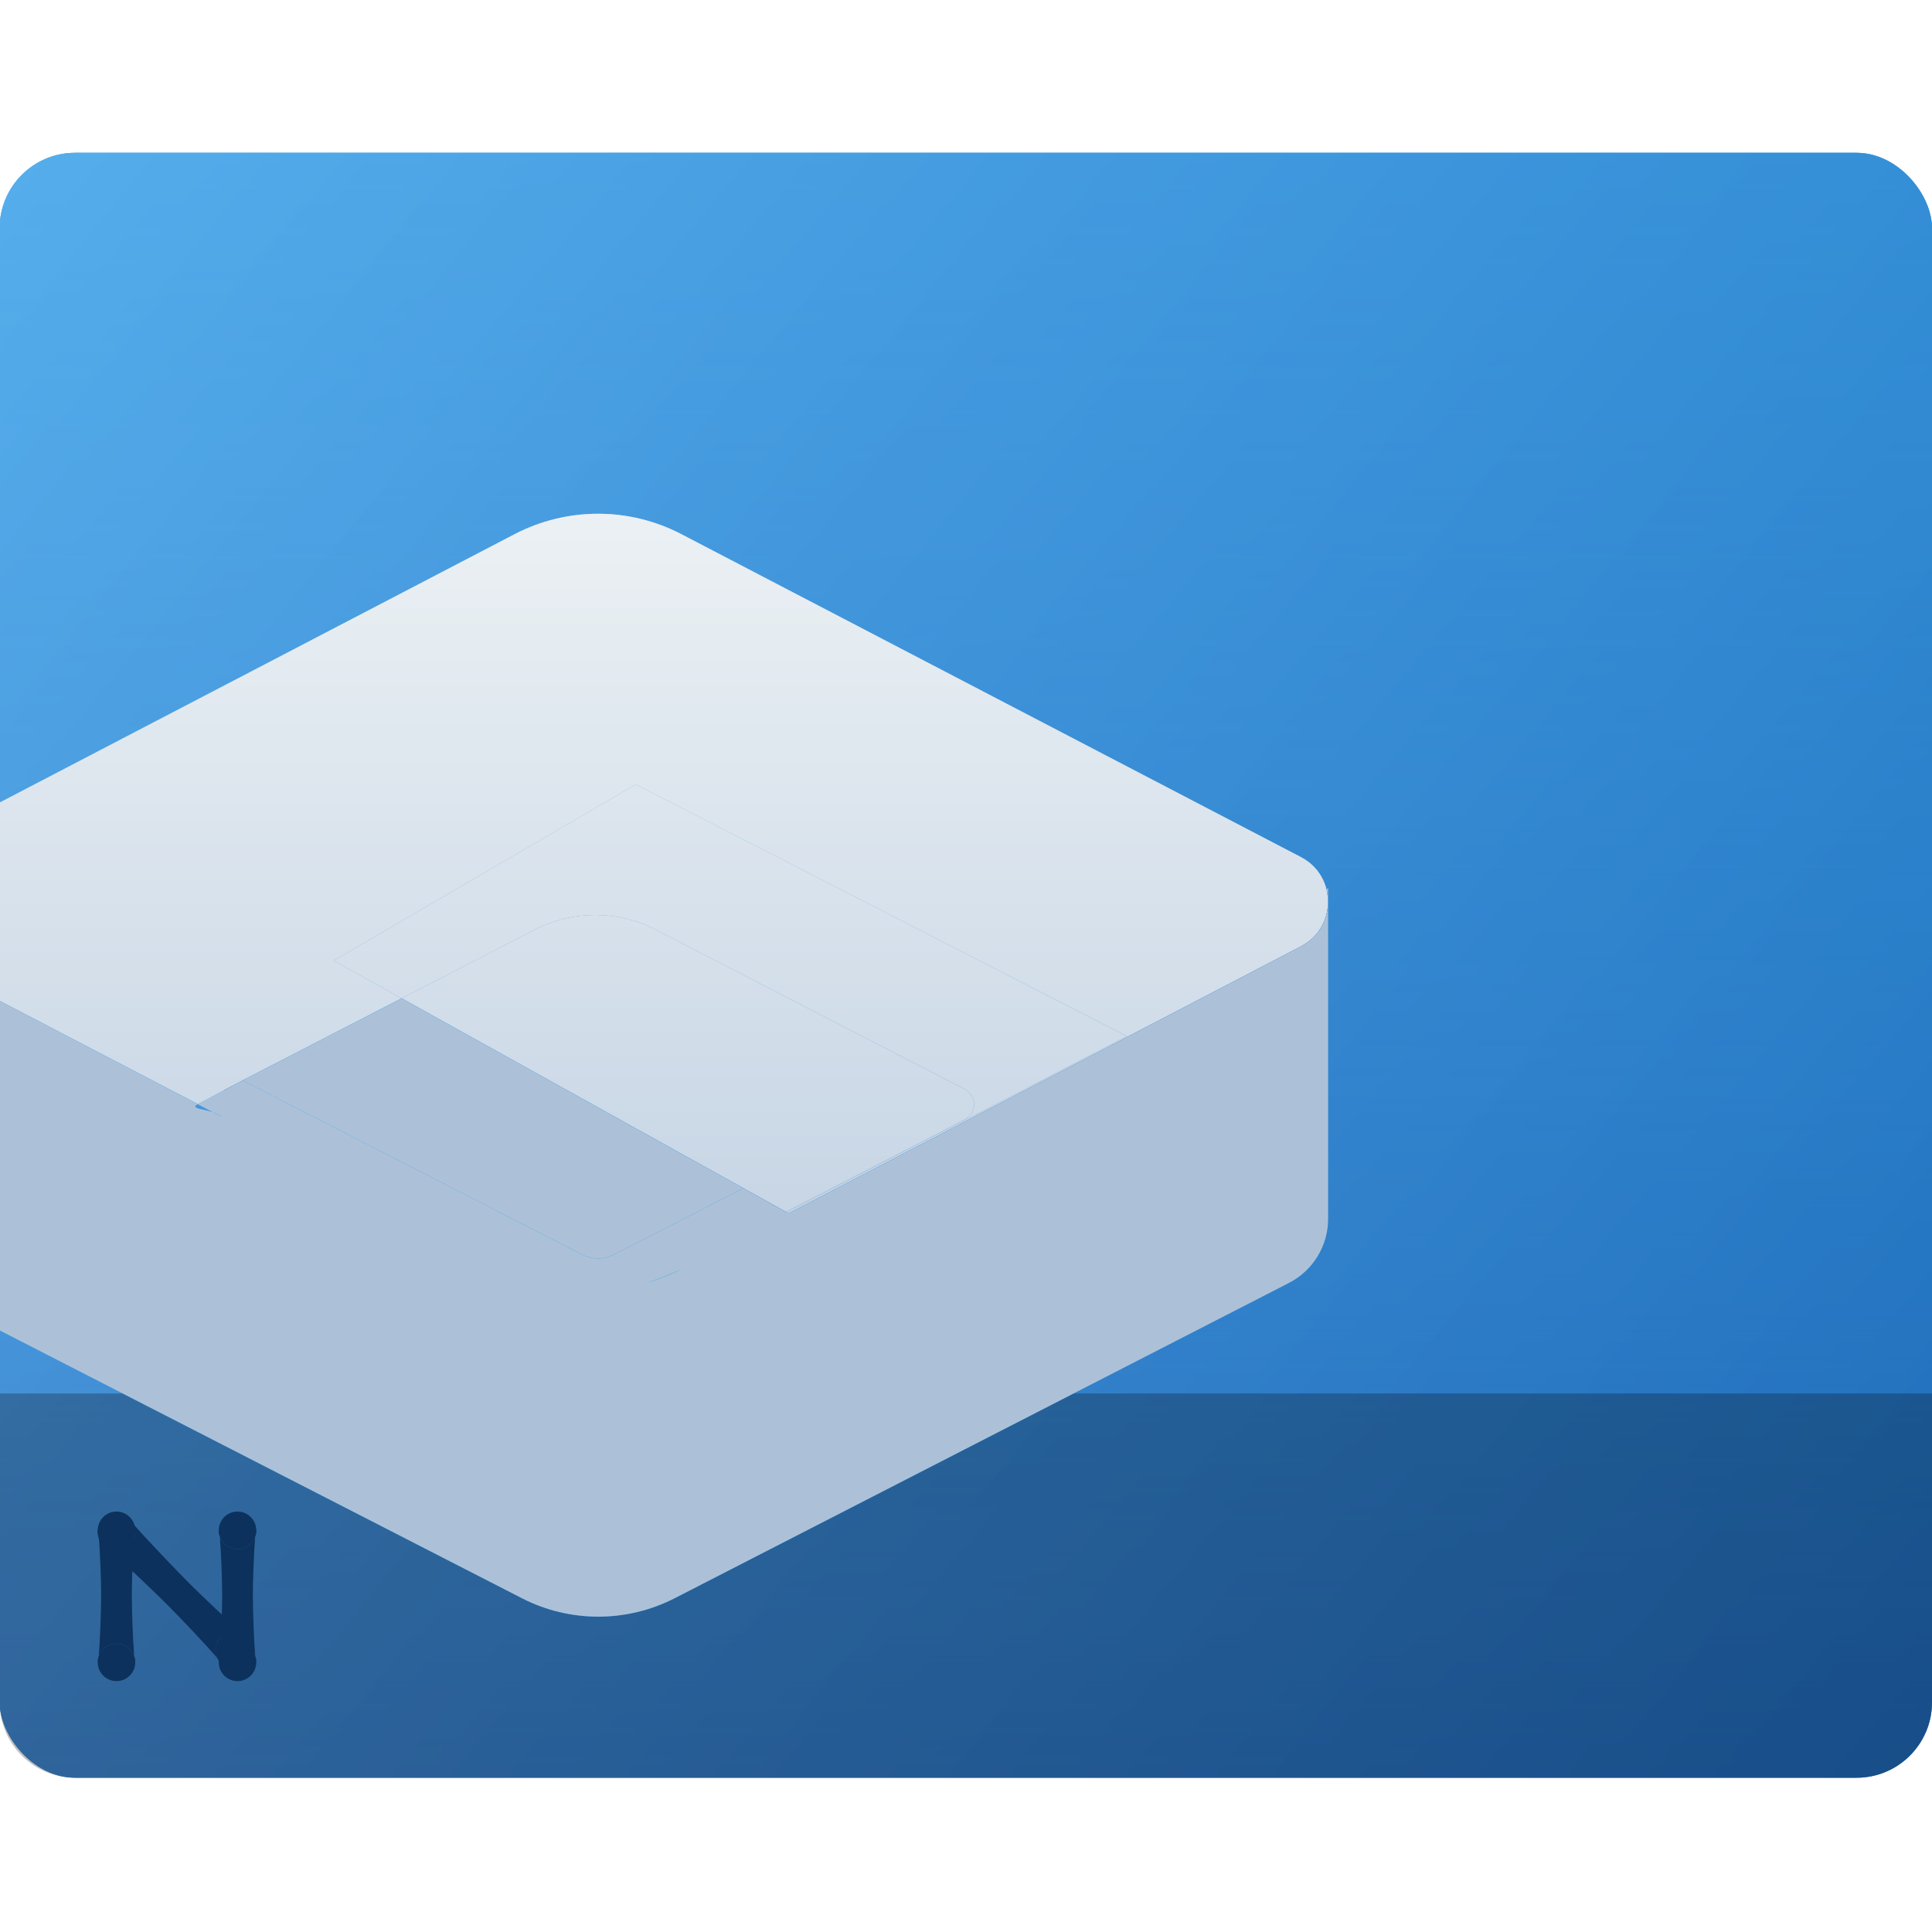 <svg width="1024" height="1024" viewBox="0 0 1024 1024" fill="none" xmlns="http://www.w3.org/2000/svg">
<g clip-path="url(#clip0_510_2)">
<rect opacity="0.4" x="-0.17" y="81" width="1024.17" height="861.234" rx="40" fill="url(#paint0_linear_510_2)"/>
<rect x="-0.17" y="81" width="1024.17" height="861.234" rx="40" fill="url(#paint1_linear_510_2)"/>
<rect x="-0.17" y="81" width="1024.17" height="861.234" rx="40" fill="white" fill-opacity="0.2" style="mix-blend-mode:soft-light"/>
<g opacity="0.5">
<rect x="-0.17" y="81" width="1024.17" height="861.234" rx="40" fill="url(#paint2_linear_510_2)"/>
<rect x="-0.17" y="81" width="1024.17" height="861.234" rx="40" fill="url(#paint3_linear_510_2)" fill-opacity="0.45"/>
<rect x="-0.17" y="81" width="1024.17" height="861.234" rx="40" fill="url(#paint4_linear_510_2)" fill-opacity="0.3"/>
<rect x="-0.17" y="81" width="1024.17" height="861.234" rx="40" fill="url(#paint5_linear_510_2)" fill-opacity="0.44"/>
</g>
<path d="M-0.17 738.564H1024V902.234C1024 924.326 1006.09 942.234 984 942.234H39.83C17.739 942.234 -0.17 924.326 -0.17 902.234V738.564Z" fill="black" fill-opacity="0.25" style="mix-blend-mode:multiply"/>
<g filter="url(#filter0_d_510_2)">
<path d="M511.292 537.256L347.528 452.75C327.438 442.365 303.543 442.365 283.453 452.75L212.885 489.165L416.56 602.318L511.292 553.434C517.912 550.048 517.912 540.642 511.292 537.256Z" fill="url(#paint6_linear_510_2)"/>
<path d="M511.292 537.256L347.528 452.75C327.438 442.365 303.543 442.365 283.453 452.75L212.885 489.165L416.56 602.318L511.292 553.434C517.912 550.048 517.912 540.642 511.292 537.256Z" fill="white" fill-opacity="0.55" style="mix-blend-mode:overlay"/>
<path d="M347.528 452.75L511.292 537.256C517.912 540.642 517.912 550.048 511.292 553.434L416.56 602.318L417.053 602.591L597.196 509.184L336.989 375.745L176.862 469.152L212.885 489.165L283.453 452.75C303.543 442.365 327.438 442.365 347.528 452.75Z" fill="url(#paint7_linear_510_2)"/>
<path d="M347.528 452.75L511.292 537.256C517.912 540.642 517.912 550.048 511.292 553.434L416.56 602.318L417.053 602.591L597.196 509.184L336.989 375.745L176.862 469.152L212.885 489.165L283.453 452.75C303.543 442.365 327.438 442.365 347.528 452.75Z" fill="white" fill-opacity="0.55" style="mix-blend-mode:overlay"/>
<path d="M689.552 414.279L361.084 243.095C333.45 228.699 300.52 228.699 272.803 243.095L-55.666 414.279C-74.778 424.291 -74.778 451.594 -55.666 461.605L117.416 551.808C113.184 547.672 113.942 540.195 119.69 537.256L212.885 489.165L176.862 469.152L336.989 375.745L597.196 509.184L417.053 602.591L416.56 602.318L347.528 637.94C346.291 638.579 345.04 639.179 343.776 639.74C349.7 638.008 355.498 635.691 361.084 632.789L689.552 461.605C708.665 451.594 708.665 424.291 689.552 414.279Z" fill="url(#paint8_linear_510_2)"/>
<path d="M689.552 414.279L361.084 243.095C333.45 228.699 300.52 228.699 272.803 243.095L-55.666 414.279C-74.778 424.291 -74.778 451.594 -55.666 461.605L117.416 551.808C113.184 547.672 113.942 540.195 119.69 537.256L212.885 489.165L176.862 469.152L336.989 375.745L597.196 509.184L417.053 602.591L416.56 602.318L347.528 637.94C346.291 638.579 345.04 639.179 343.776 639.74C349.7 638.008 355.498 635.691 361.084 632.789L689.552 461.605C708.665 451.594 708.665 424.291 689.552 414.279Z" fill="white" fill-opacity="0.55" style="mix-blend-mode:overlay"/>
<path d="M308.461 624.932C313.839 627.663 320.127 627.663 325.505 624.932L394.002 589.785L212.885 489.165L128.615 532.65L308.461 624.932Z" fill="url(#paint9_linear_510_2)"/>
<path fill-rule="evenodd" clip-rule="evenodd" d="M-69.981 430.747L-69.146 431.176C-69.631 433.061 -69.909 434.993 -69.981 436.931V430.747ZM-69.981 436.931C-70.006 437.605 -70.006 438.28 -69.981 438.954V436.931ZM417.946 603.155L394.002 589.785L325.505 624.932C320.127 627.663 313.839 627.663 308.461 624.932L128.615 532.65L104.876 545.273C99.129 548.213 113.184 547.672 117.416 551.808L-55.666 461.605C-64.876 456.781 -69.648 447.94 -69.981 438.954V605.903C-69.981 620.299 -61.956 633.454 -49.214 639.991L276.69 807.121C302.007 820.111 332.124 820.111 357.524 807.121L683.18 639.991C695.921 633.454 703.947 620.299 703.947 605.985V430.747L703.042 431.211C705.925 442.488 701.428 455.385 689.553 461.605L361.084 632.79C355.498 635.691 349.7 638.008 343.776 639.74C345.04 639.179 359.847 633.429 361.084 632.79L417.946 603.155Z" fill="url(#paint10_linear_510_2)"/>
<path d="M361.084 632.79C359.847 633.429 345.04 639.179 343.776 639.74C349.7 638.008 355.498 635.691 361.084 632.79Z" fill="url(#paint11_linear_510_2)"/>
<path d="M308.461 624.932C313.839 627.663 320.127 627.663 325.505 624.932L394.002 589.785L212.885 489.165L128.615 532.65L308.461 624.932Z" fill="#ACC1D8"/>
<path fill-rule="evenodd" clip-rule="evenodd" d="M-69.981 430.747L-69.146 431.176C-69.631 433.061 -69.909 434.993 -69.981 436.931V430.747ZM-69.981 436.931C-70.006 437.605 -70.006 438.28 -69.981 438.954V436.931ZM417.946 603.155L394.002 589.785L325.505 624.932C320.127 627.663 313.839 627.663 308.461 624.932L128.615 532.65L104.876 545.273C99.129 548.213 113.184 547.672 117.416 551.808L-55.666 461.605C-64.876 456.781 -69.648 447.94 -69.981 438.954V605.903C-69.981 620.299 -61.956 633.454 -49.214 639.991L276.69 807.121C302.007 820.111 332.124 820.111 357.524 807.121L683.18 639.991C695.921 633.454 703.947 620.299 703.947 605.985V430.747L703.042 431.211C705.925 442.488 701.428 455.385 689.553 461.605L361.084 632.79C355.498 635.691 349.7 638.008 343.776 639.74C345.04 639.179 359.847 633.429 361.084 632.79L417.946 603.155Z" fill="#ACC1D8"/>
<path d="M361.084 632.79C359.847 633.429 345.04 639.179 343.776 639.74C349.7 638.008 355.498 635.691 361.084 632.79Z" fill="#ACC1D8"/>
</g>
<path d="M61.738 801.159C67.15 801.159 71.552 805.486 71.672 810.87C71.674 810.945 71.675 811.02 71.675 811.095C71.675 812.259 71.475 813.377 71.107 814.415C69.741 818.27 66.062 821.032 61.738 821.032C57.414 821.032 53.735 818.27 52.369 814.415C52.001 813.377 51.801 812.259 51.801 811.095C51.801 811.02 51.802 810.945 51.803 810.87C51.923 805.486 56.325 801.159 61.738 801.159Z" fill="#0C315C"/>
<path d="M61.738 871.147C66.087 871.147 69.783 873.94 71.13 877.831C71.483 878.85 71.675 879.944 71.675 881.084C71.675 886.572 67.226 891.021 61.738 891.021C56.25 891.021 51.801 886.572 51.801 881.084C51.801 879.944 51.993 878.85 52.346 877.831C53.693 873.94 57.389 871.147 61.738 871.147Z" fill="#0C315C"/>
<path d="M52.369 814.415C53.088 823.684 53.608 837.443 53.608 844.745C53.608 853.892 53.077 868.835 52.346 877.831C53.693 873.94 57.389 871.147 61.738 871.147C66.087 871.147 69.783 873.94 71.13 877.831C70.398 868.835 69.868 853.892 69.868 844.745C69.868 837.443 70.387 823.684 71.107 814.415C69.741 818.27 66.062 821.032 61.738 821.032C57.414 821.032 53.735 818.27 52.369 814.415Z" fill="#0C315C"/>
<path fill-rule="evenodd" clip-rule="evenodd" d="M51.803 810.87C52.001 810.88 52.191 812.124 52.369 814.415ZM51.801 810.87C51.802 810.87 51.803 810.87 51.803 810.87C51.802 810.945 51.801 811.02 51.801 811.095C51.801 812.259 52.001 813.377 52.369 814.415M52.346 877.831C52.174 879.944 51.991 881.084 51.801 881.084C51.801 879.944 51.993 878.85 52.346 877.831Z" fill="#0C315C"/>
<path fill-rule="evenodd" clip-rule="evenodd" d="M71.675 810.87C71.674 810.87 71.673 810.87 71.672 810.87C71.475 810.88 71.285 812.124 71.107 814.415C71.475 813.377 71.675 812.259 71.675 811.095C71.675 811.02 71.674 810.945 71.672 810.87M71.675 881.084C71.485 881.084 71.302 879.944 71.13 877.831C71.483 878.85 71.675 879.944 71.675 881.084Z" fill="#0C315C"/>
<path d="M125.882 801.159C131.295 801.159 135.697 805.486 135.817 810.87C135.818 810.945 135.819 811.02 135.819 811.095C135.819 812.259 135.619 813.377 135.251 814.415C133.885 818.27 130.206 821.032 125.882 821.032C121.558 821.032 117.879 818.27 116.513 814.415C116.146 813.377 115.945 812.259 115.945 811.095C115.945 811.02 115.946 810.945 115.948 810.87C116.068 805.486 120.47 801.159 125.882 801.159Z" fill="#0C315C"/>
<path d="M125.882 871.147C130.231 871.147 133.927 873.94 135.275 877.831C135.627 878.85 135.819 879.944 135.819 881.084C135.819 886.572 131.37 891.021 125.882 891.021C120.394 891.021 115.945 886.572 115.945 881.084C115.945 879.944 116.137 878.85 116.49 877.831C117.837 873.94 121.534 871.147 125.882 871.147Z" fill="#0C315C"/>
<path d="M116.513 814.415C117.233 823.684 117.752 837.443 117.752 844.745C117.752 853.892 117.222 868.835 116.49 877.831C117.837 873.94 121.534 871.147 125.882 871.147C130.231 871.147 133.927 873.94 135.275 877.831C134.543 868.835 134.012 853.892 134.012 844.745C134.012 837.443 134.532 823.684 135.251 814.415C133.885 818.27 130.206 821.032 125.882 821.032C121.558 821.032 117.879 818.27 116.513 814.415Z" fill="#0C315C"/>
<path fill-rule="evenodd" clip-rule="evenodd" d="M115.948 810.87C116.145 810.88 116.335 812.124 116.513 814.415ZM115.945 810.87C115.946 810.87 115.947 810.87 115.948 810.87C115.946 810.945 115.945 811.02 115.945 811.095C115.945 812.259 116.146 813.377 116.513 814.415M116.49 877.831C116.318 879.944 116.135 881.084 115.945 881.084C115.945 879.944 116.137 878.85 116.49 877.831Z" fill="#0C315C"/>
<path fill-rule="evenodd" clip-rule="evenodd" d="M135.819 810.87C135.818 810.87 135.817 810.87 135.817 810.87C135.619 810.88 135.429 812.124 135.251 814.415C135.619 813.377 135.819 812.259 135.819 811.095C135.819 811.02 135.818 810.945 135.817 810.87M135.819 881.084C135.629 881.084 135.446 879.944 135.275 877.831C135.627 878.85 135.819 879.944 135.819 881.084Z" fill="#0C315C"/>
<path d="M54.687 805.059C58.514 801.232 64.687 801.18 68.578 804.902C68.633 804.953 68.686 805.006 68.74 805.059C69.563 805.882 70.211 806.814 70.685 807.808C72.446 811.5 71.797 816.055 68.74 819.112C65.682 822.17 61.128 822.818 57.435 821.058C56.441 820.584 55.51 819.935 54.687 819.112C54.634 819.059 54.581 819.005 54.529 818.951C50.807 815.059 50.86 808.887 54.687 805.059Z" fill="#0C315C"/>
<path d="M117.132 867.505C120.207 864.43 124.796 863.792 128.5 865.59C129.47 866.061 130.38 866.699 131.185 867.505C135.066 871.385 135.066 877.677 131.185 881.558C127.305 885.438 121.013 885.438 117.132 881.558C116.327 880.752 115.689 879.843 115.217 878.873C113.419 875.169 114.057 870.58 117.132 867.505Z" fill="#0C315C"/>
<path d="M57.435 821.058C64.499 827.103 83.538 845.408 88.701 850.572C95.169 857.039 109.374 871.994 115.217 878.873C113.419 875.169 114.057 870.58 117.132 867.505C120.207 864.43 124.796 863.792 128.5 865.59C121.622 859.746 106.667 845.541 100.199 839.074C95.036 833.91 76.731 814.871 70.685 807.808C72.446 811.5 71.797 816.055 68.74 819.112C65.682 822.17 61.128 822.818 57.435 821.058Z" fill="#0C315C"/>
<path fill-rule="evenodd" clip-rule="evenodd" d="M54.529 818.951C54.676 818.819 55.69 819.564 57.435 821.058ZM54.527 818.953C54.528 818.952 54.528 818.951 54.529 818.951C54.581 819.005 54.634 819.059 54.687 819.112C55.51 819.935 56.441 820.584 57.435 821.058M115.217 878.873C116.59 880.488 117.267 881.424 117.132 881.558C116.327 880.752 115.689 879.843 115.217 878.873Z" fill="#0C315C"/>
<path fill-rule="evenodd" clip-rule="evenodd" d="M68.58 804.9C68.579 804.9 68.579 804.901 68.578 804.902C68.446 805.049 69.192 806.063 70.685 807.808C70.211 806.814 69.563 805.882 68.74 805.059C68.686 805.006 68.633 804.953 68.578 804.902M131.185 867.505C131.051 867.639 130.116 866.963 128.5 865.59C129.47 866.061 130.38 866.699 131.185 867.505Z" fill="#0C315C"/>
</g>
<defs>
<filter id="filter0_d_510_2" x="-110" y="232.298" width="853.947" height="664.565" filterUnits="userSpaceOnUse" color-interpolation-filters="sRGB">
<feFlood flood-opacity="0" result="BackgroundImageFix"/>
<feColorMatrix in="SourceAlpha" type="matrix" values="0 0 0 0 0 0 0 0 0 0 0 0 0 0 0 0 0 0 127 0" result="hardAlpha"/>
<feOffset dy="40"/>
<feGaussianBlur stdDeviation="20"/>
<feComposite in2="hardAlpha" operator="out"/>
<feColorMatrix type="matrix" values="0 0 0 0 0.027 0 0 0 0 0.141 0 0 0 0 0.546 0 0 0 0.24 0"/>
<feBlend mode="normal" in2="BackgroundImageFix" result="effect1_dropShadow_510_2"/>
<feBlend mode="normal" in="SourceGraphic" in2="effect1_dropShadow_510_2" result="shape"/>
</filter>
<linearGradient id="paint0_linear_510_2" x1="-278.07" y1="-58.66" x2="980.08" y2="511.211" gradientUnits="userSpaceOnUse">
<stop stop-color="#83E5FF"/>
<stop offset="1" stop-color="#09A9FF"/>
</linearGradient>
<linearGradient id="paint1_linear_510_2" x1="-0.17" y1="-130.319" x2="1292.66" y2="923.687" gradientUnits="userSpaceOnUse">
<stop offset="0.019" stop-color="#0986DF"/>
<stop offset="0.36" stop-color="#0962BC"/>
<stop offset="0.87" stop-color="#0A428C"/>
</linearGradient>
<linearGradient id="paint2_linear_510_2" x1="511.915" y1="81" x2="511.915" y2="942.234" gradientUnits="userSpaceOnUse">
<stop stop-color="#0079D5"/>
<stop offset="1" stop-color="#0367CC"/>
</linearGradient>
<linearGradient id="paint3_linear_510_2" x1="511.915" y1="81" x2="511.915" y2="942.234" gradientUnits="userSpaceOnUse">
<stop stop-color="#0085FF"/>
<stop offset="1" stop-color="#0085FF" stop-opacity="0"/>
</linearGradient>
<linearGradient id="paint4_linear_510_2" x1="511.915" y1="81" x2="511.915" y2="942.234" gradientUnits="userSpaceOnUse">
<stop stop-color="#00C2FF"/>
<stop offset="1" stop-color="#00D1FF" stop-opacity="0"/>
</linearGradient>
<linearGradient id="paint5_linear_510_2" x1="-7.49371e-06" y1="81" x2="1024" y2="942" gradientUnits="userSpaceOnUse">
<stop stop-color="white"/>
<stop offset="1" stop-color="white" stop-opacity="0"/>
</linearGradient>
<linearGradient id="paint6_linear_510_2" x1="316.943" y1="232.298" x2="316.943" y2="645.728" gradientUnits="userSpaceOnUse">
<stop stop-color="#D3DFE6"/>
<stop offset="1" stop-color="#7B9CC2"/>
</linearGradient>
<linearGradient id="paint7_linear_510_2" x1="316.943" y1="232.298" x2="316.943" y2="645.728" gradientUnits="userSpaceOnUse">
<stop stop-color="#D3DFE6"/>
<stop offset="1" stop-color="#7B9CC2"/>
</linearGradient>
<linearGradient id="paint8_linear_510_2" x1="316.943" y1="232.298" x2="316.943" y2="645.728" gradientUnits="userSpaceOnUse">
<stop stop-color="#D3DFE6"/>
<stop offset="1" stop-color="#7B9CC2"/>
</linearGradient>
<linearGradient id="paint9_linear_510_2" x1="-403.598" y1="525.864" x2="1307.76" y2="1046.28" gradientUnits="userSpaceOnUse">
<stop offset="0.141" stop-color="#09A9FF"/>
<stop offset="0.863" stop-color="#0962BC"/>
<stop offset="1" stop-color="#0A428C"/>
</linearGradient>
<linearGradient id="paint10_linear_510_2" x1="-403.598" y1="525.864" x2="1307.76" y2="1046.28" gradientUnits="userSpaceOnUse">
<stop offset="0.141" stop-color="#09A9FF"/>
<stop offset="0.863" stop-color="#0962BC"/>
<stop offset="1" stop-color="#0A428C"/>
</linearGradient>
<linearGradient id="paint11_linear_510_2" x1="-403.598" y1="525.864" x2="1307.76" y2="1046.28" gradientUnits="userSpaceOnUse">
<stop offset="0.141" stop-color="#09A9FF"/>
<stop offset="0.863" stop-color="#0962BC"/>
<stop offset="1" stop-color="#0A428C"/>
</linearGradient>
<clipPath id="clip0_510_2">
<rect width="1024" height="1024" fill="white"/>
</clipPath>
</defs>
</svg>
